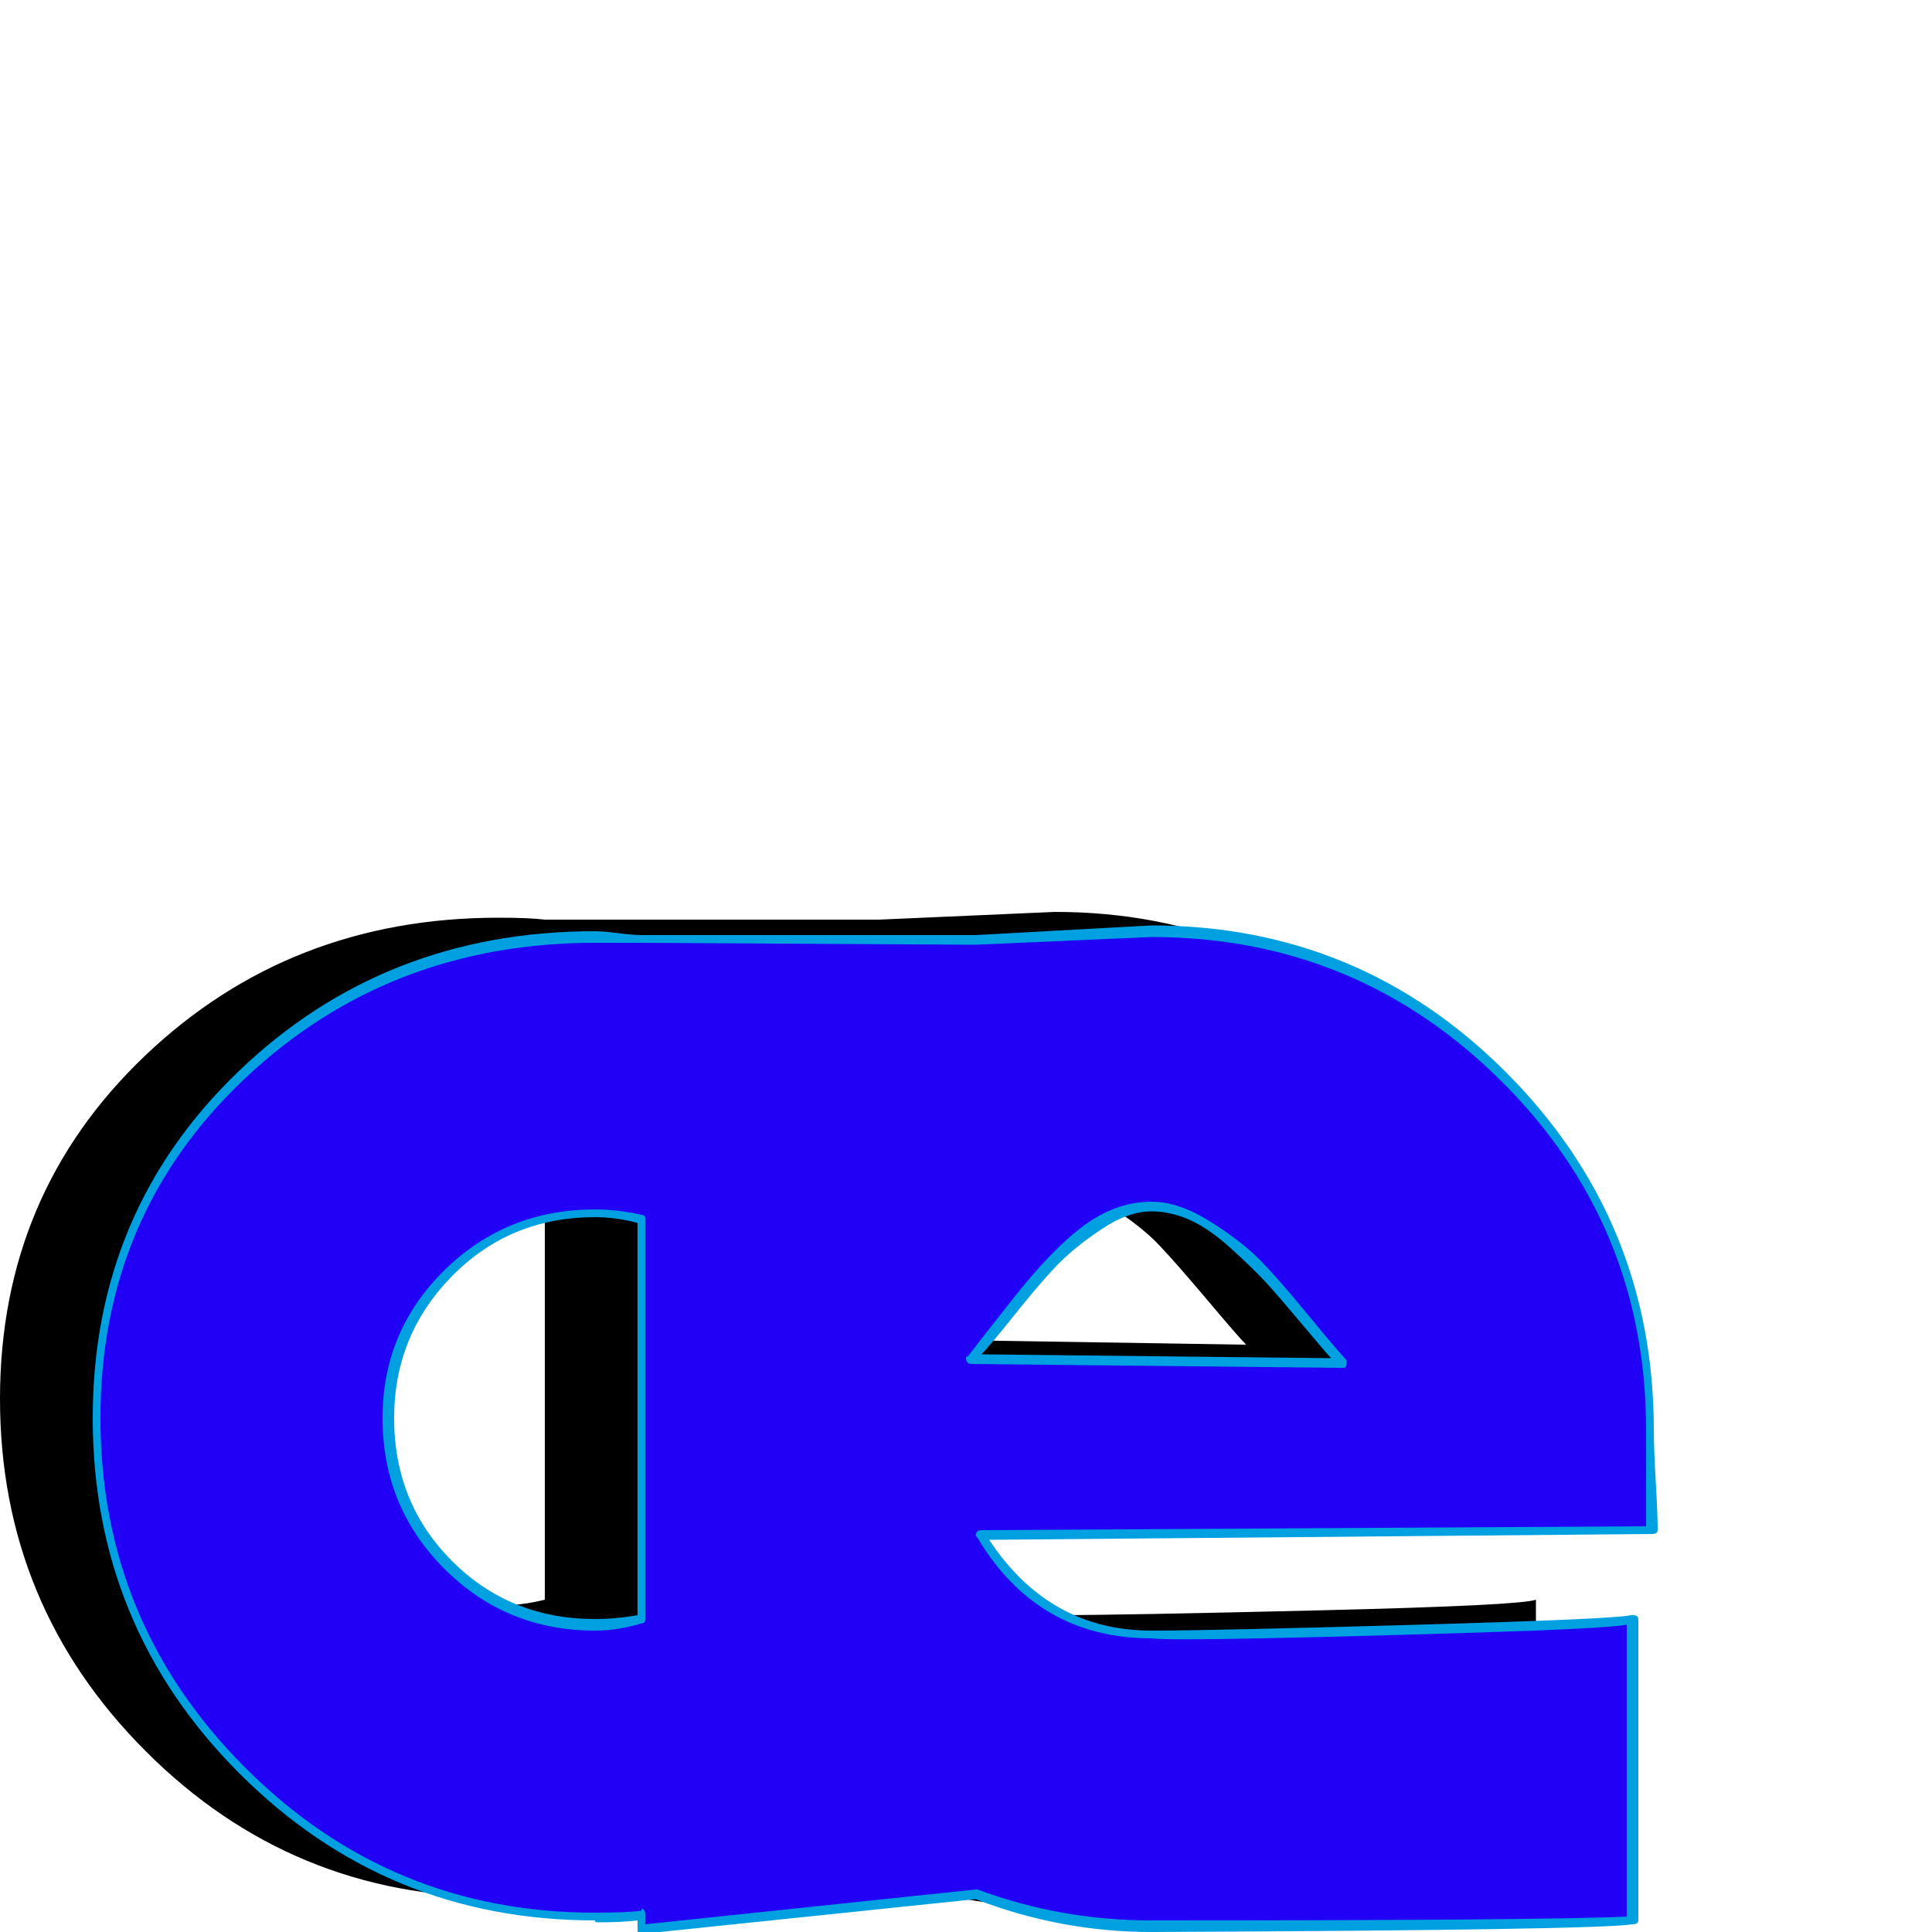 <svg xmlns="http://www.w3.org/2000/svg" viewBox="0 -1000 1000 1000">
	<path fill="#000000" d="M453 -307L645 -304Q641 -308 625 -327Q609 -346 600 -355.5Q591 -365 575.5 -375Q560 -385 546 -385Q528 -385 512.5 -373Q497 -361 476.5 -335.5Q456 -310 453 -307ZM282 -379Q270 -382 258 -382Q213 -382 182 -351Q151 -320 151 -276Q151 -231 182 -200Q213 -169 258 -169Q270 -169 282 -172ZM804 -270Q804 -260 804.5 -242.5Q805 -225 805 -218L458 -215Q489 -164 546 -164Q580 -164 683.5 -166.5Q787 -169 795 -172V-16Q776 -13 546 -13Q499 -13 455 -29L282 -11V-19Q274 -18 258 -18Q151 -18 75.5 -93.5Q0 -169 0 -276Q0 -382 75 -453.5Q150 -525 258 -525Q274 -525 282 -524H455L546 -528Q653 -528 728.5 -452.5Q804 -377 804 -270Z"/>
	<path fill="#2200f5" d="M503 -297L695 -294Q691 -298 675 -317Q659 -336 650 -345.5Q641 -355 625.5 -365Q610 -375 596 -375Q578 -375 562.5 -363Q547 -351 526.5 -325.5Q506 -300 503 -297ZM332 -369Q320 -372 308 -372Q263 -372 232 -341Q201 -310 201 -266Q201 -221 232 -190Q263 -159 308 -159Q320 -159 332 -162ZM854 -260Q854 -250 854.5 -232.5Q855 -215 855 -208L508 -205Q539 -154 596 -154Q630 -154 733.5 -156.5Q837 -159 845 -162V-6Q826 -3 596 -3Q549 -3 505 -19L332 -1V-9Q324 -8 308 -8Q201 -8 125.5 -83.5Q50 -159 50 -266Q50 -372 125 -443.5Q200 -515 308 -515Q324 -515 332 -514H505L596 -518Q703 -518 778.5 -442.5Q854 -367 854 -260Z"/>
	<path fill="#00a0e1" d="M689 -297Q687 -299 674 -314.5Q661 -330 655 -336.5Q649 -343 637.5 -353.5Q626 -364 616 -368.5Q606 -373 596 -373Q584 -373 570.5 -364Q557 -355 548.5 -346.5Q540 -338 526 -320.5Q512 -303 508 -299ZM596 -378Q610 -378 626 -368Q642 -358 651.5 -348.5Q661 -339 677 -319.5Q693 -300 697 -296Q697 -295 697 -294Q697 -292 695 -292L503 -294Q500 -294 500 -297Q500 -298 501 -298Q504 -302 524.5 -328Q545 -354 561.5 -366Q578 -378 596 -378ZM308 -370Q264 -370 234 -339.5Q204 -309 204 -266Q204 -222 234 -192Q264 -162 308 -162Q319 -162 330 -164V-367Q319 -370 308 -370ZM334 -369V-162Q334 -160 333 -160Q320 -156 308 -156Q262 -156 230 -188Q198 -220 198 -266Q198 -311 230 -342.5Q262 -374 308 -374Q320 -374 333 -371Q334 -371 334 -369ZM852 -210Q852 -218 852 -234.5Q852 -251 852 -260Q852 -366 777 -440.5Q702 -515 596 -515L505 -511L332 -512Q324 -512 308 -512Q201 -512 126.5 -441.5Q52 -371 52 -266Q52 -160 127 -85Q202 -10 308 -10Q324 -10 332 -11Q332 -11 332 -12Q334 -12 334 -9V-4L505 -22Q505 -22 506 -22Q549 -6 596 -6Q802 -6 842 -8V-159Q829 -157 765.5 -155Q702 -153 653 -152Q604 -151 596 -152Q537 -152 506 -204Q505 -205 505 -205Q505 -208 508 -208ZM856 -260Q856 -251 857 -233.5Q858 -216 858 -208Q858 -206 855 -206L512 -203Q543 -156 596 -156Q627 -156 732 -159Q837 -162 844 -164Q845 -164 845 -164Q848 -164 848 -162V-6Q848 -4 845 -4Q826 -1 596 0Q549 0 505 -17L332 1Q332 1 332 2Q330 2 330 -1V-6Q322 -5 309 -5Q308 -5 308 -6Q200 -6 124 -82Q48 -158 48 -266Q48 -373 123.5 -445.5Q199 -518 308 -518Q312 -518 320 -517Q328 -516 332 -516H505L596 -521Q704 -521 780 -444.5Q856 -368 856 -260Z"/>
</svg>